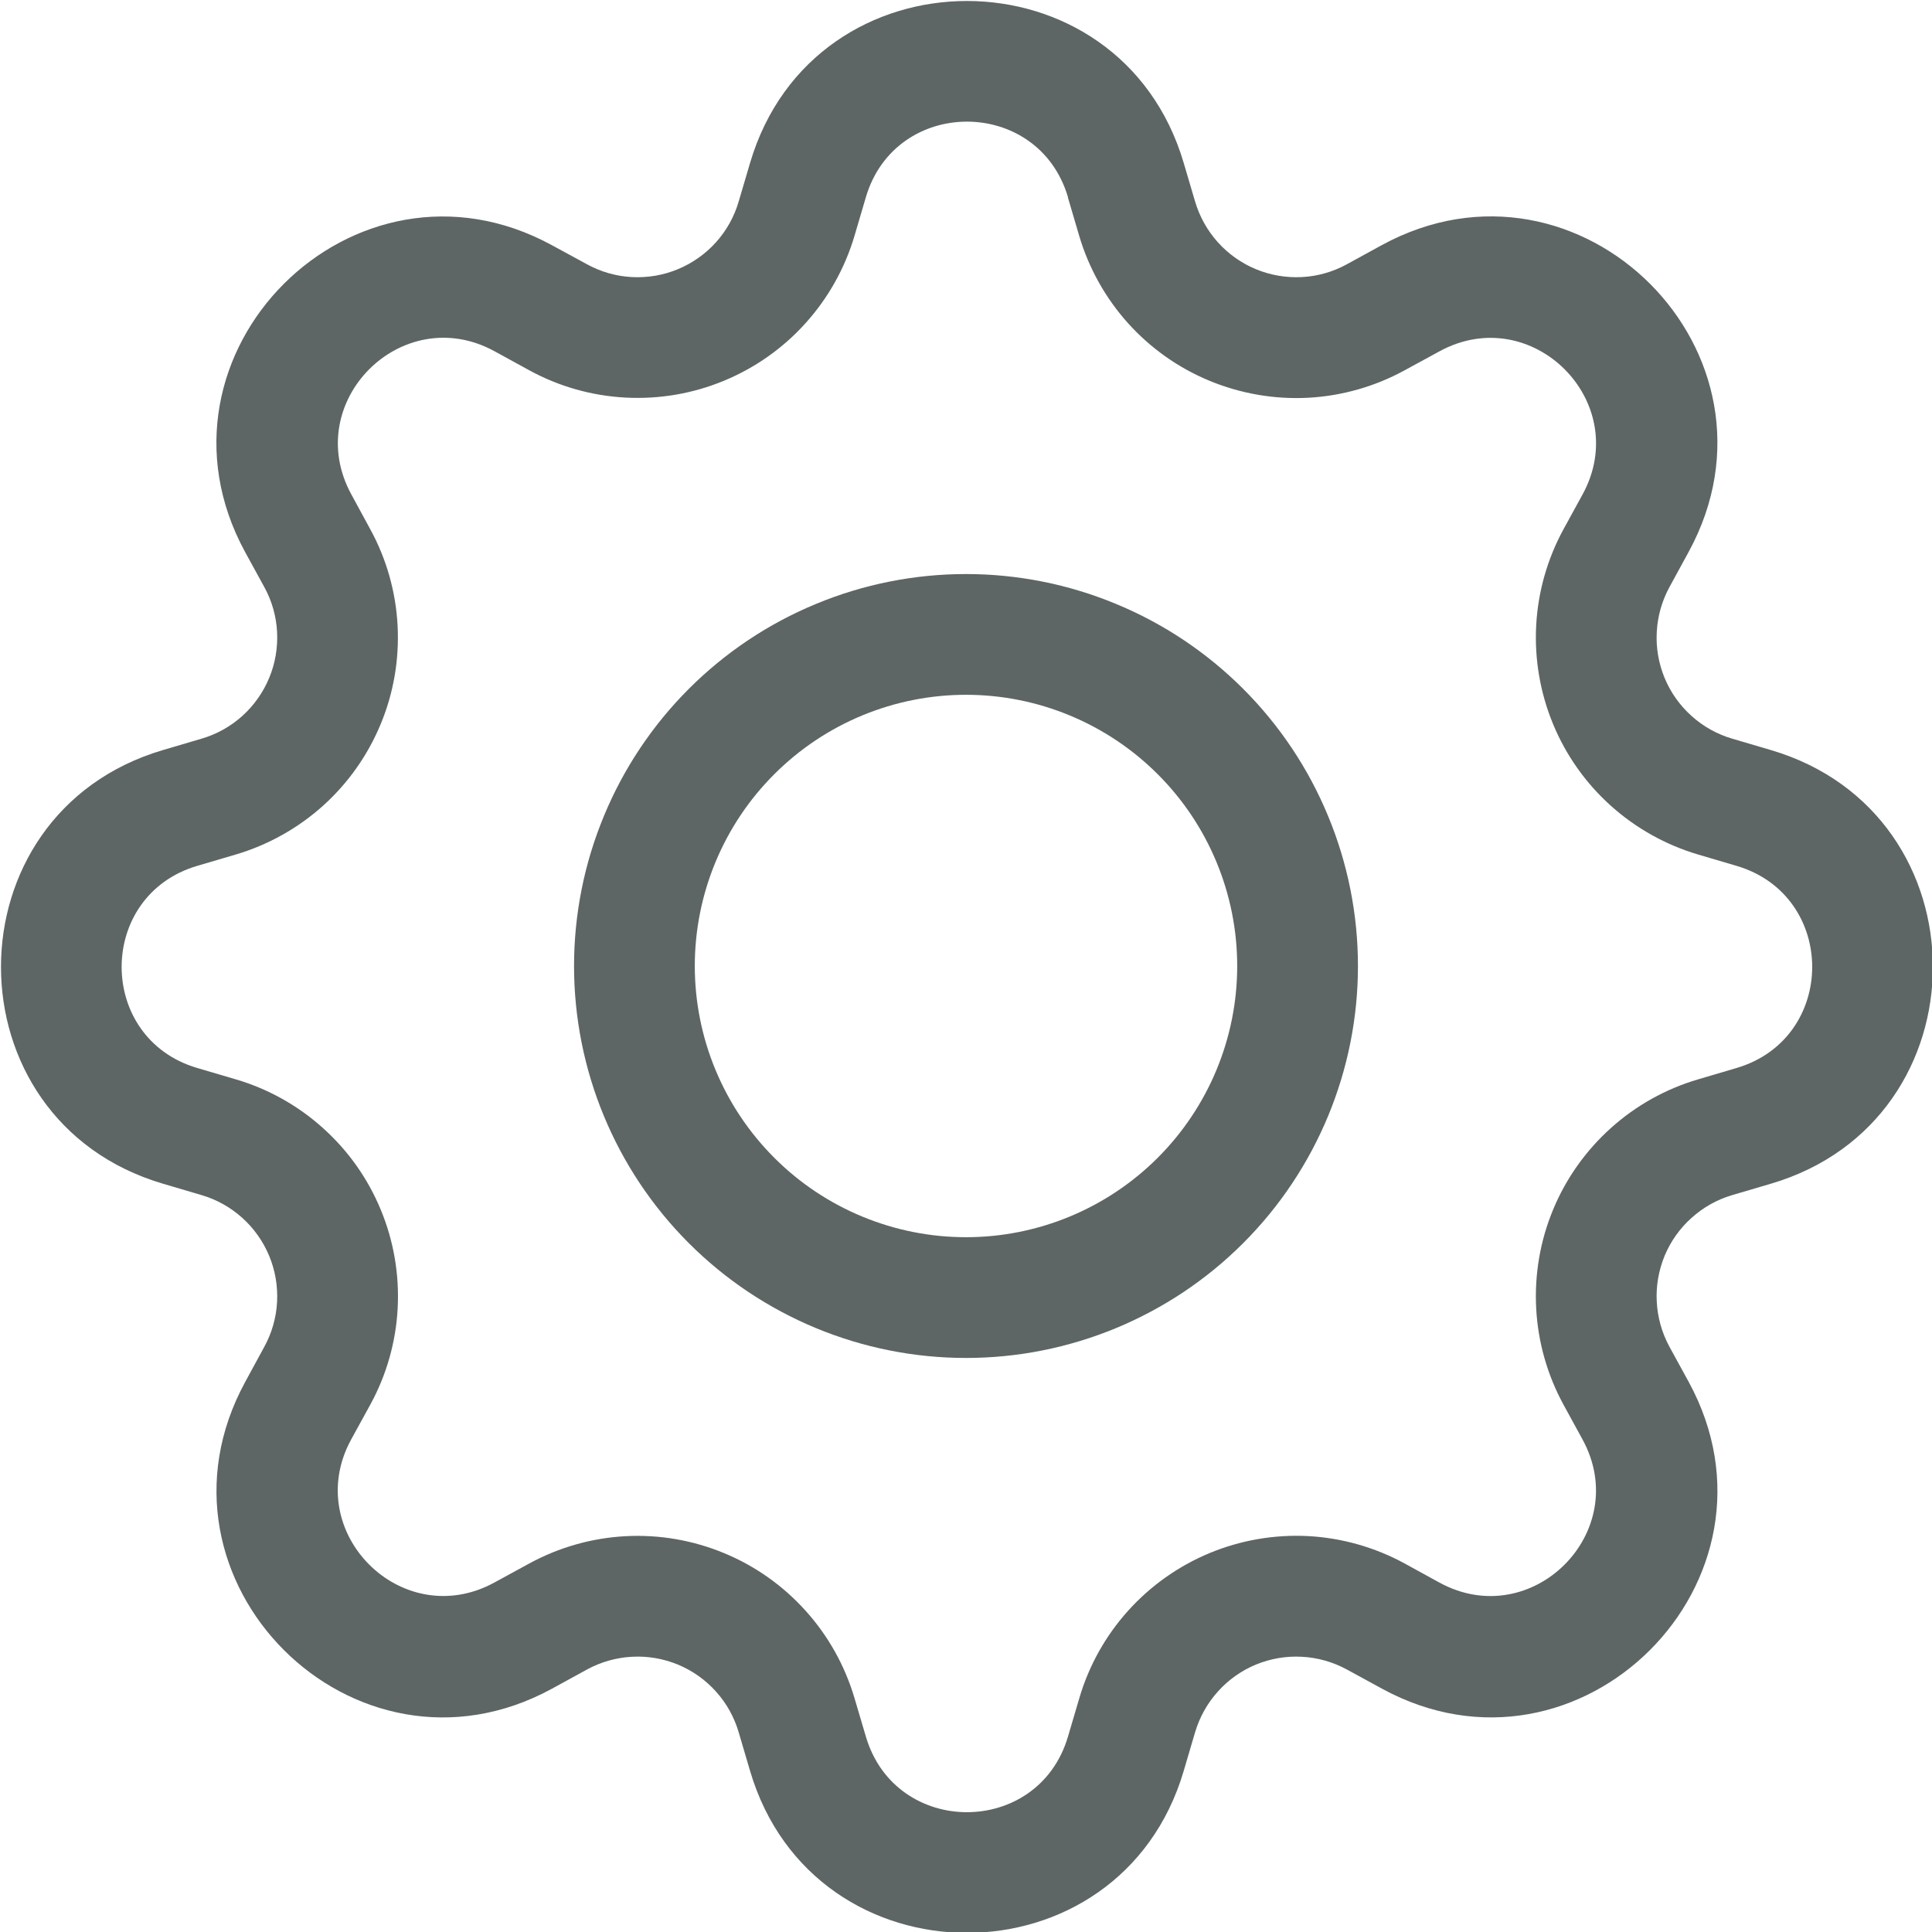 <svg width="24" height="24" viewBox="0 0 24 24" fill="none" xmlns="http://www.w3.org/2000/svg">
<g clip-path="url(#clip0_360_4154)">
<path fill-rule="evenodd" clip-rule="evenodd" d="M13.267 2.45C12.898 1.198 11.125 1.198 10.756 2.45L10.615 2.929C10.496 3.331 10.289 3.701 10.009 4.012C9.729 4.324 9.382 4.569 8.995 4.729C8.608 4.89 8.19 4.961 7.771 4.939C7.353 4.917 6.945 4.802 6.577 4.601L6.139 4.361C4.993 3.739 3.739 4.991 4.363 6.139L4.601 6.577C4.802 6.945 4.917 7.353 4.939 7.771C4.961 8.19 4.89 8.608 4.729 8.995C4.569 9.382 4.324 9.729 4.013 10.009C3.701 10.289 3.331 10.496 2.929 10.615L2.45 10.756C1.198 11.125 1.198 12.898 2.45 13.267L2.929 13.408C3.331 13.526 3.701 13.733 4.013 14.014C4.325 14.294 4.57 14.64 4.73 15.028C4.891 15.415 4.962 15.834 4.94 16.252C4.918 16.671 4.802 17.079 4.601 17.447L4.361 17.884C3.739 19.03 4.991 20.284 6.139 19.66L6.577 19.421C6.945 19.221 7.353 19.105 7.772 19.083C8.19 19.061 8.608 19.133 8.996 19.294C9.383 19.454 9.729 19.699 10.009 20.011C10.29 20.323 10.496 20.693 10.615 21.095L10.756 21.572C11.125 22.825 12.898 22.825 13.267 21.572L13.408 21.094C13.526 20.692 13.733 20.321 14.014 20.009C14.294 19.698 14.64 19.453 15.028 19.292C15.415 19.132 15.834 19.06 16.252 19.082C16.671 19.105 17.079 19.221 17.447 19.421L17.884 19.661C19.03 20.284 20.284 19.031 19.66 17.884L19.421 17.447C19.221 17.079 19.105 16.671 19.083 16.252C19.061 15.833 19.132 15.415 19.293 15.027C19.453 14.64 19.699 14.293 20.011 14.013C20.322 13.733 20.693 13.526 21.095 13.408L21.572 13.267C22.825 12.898 22.825 11.125 21.572 10.756L21.094 10.615C20.692 10.496 20.322 10.289 20.01 10.009C19.698 9.729 19.453 9.382 19.293 8.995C19.133 8.608 19.061 8.19 19.083 7.771C19.105 7.353 19.221 6.945 19.421 6.577L19.661 6.139C20.284 4.993 19.031 3.739 17.884 4.363L17.447 4.601C17.079 4.802 16.671 4.918 16.252 4.941C15.833 4.963 15.415 4.891 15.027 4.731C14.639 4.571 14.293 4.326 14.012 4.014C13.732 3.702 13.525 3.331 13.406 2.929L13.265 2.45H13.267ZM9.317 2.026C10.108 -0.659 13.915 -0.659 14.705 2.026L14.846 2.504C14.902 2.692 14.998 2.864 15.129 3.01C15.259 3.155 15.421 3.269 15.601 3.344C15.782 3.419 15.977 3.452 16.172 3.442C16.367 3.432 16.557 3.378 16.729 3.284L17.167 3.044C19.627 1.706 22.318 4.396 20.977 6.856L20.738 7.294C20.645 7.465 20.591 7.656 20.581 7.851C20.57 8.046 20.604 8.241 20.678 8.421C20.753 8.602 20.867 8.763 21.013 8.894C21.158 9.025 21.331 9.121 21.518 9.176L21.997 9.317C24.682 10.108 24.682 13.915 21.997 14.705L21.518 14.846C21.331 14.901 21.158 14.998 21.013 15.129C20.867 15.259 20.753 15.421 20.678 15.601C20.604 15.782 20.57 15.977 20.581 16.172C20.591 16.367 20.645 16.557 20.738 16.729L20.978 17.167C22.318 19.627 19.625 22.318 17.167 20.977L16.729 20.738C16.557 20.645 16.367 20.591 16.172 20.581C15.977 20.57 15.782 20.604 15.601 20.678C15.421 20.753 15.259 20.867 15.129 21.013C14.998 21.158 14.902 21.331 14.846 21.518L14.705 21.997C13.915 24.682 10.108 24.682 9.317 21.997L9.176 21.518C9.121 21.331 9.025 21.158 8.894 21.013C8.763 20.867 8.602 20.753 8.421 20.678C8.241 20.604 8.046 20.57 7.851 20.581C7.656 20.591 7.465 20.645 7.294 20.738L6.856 20.978C4.396 22.318 1.706 19.625 3.046 17.167L3.284 16.729C3.378 16.557 3.432 16.367 3.442 16.172C3.452 15.977 3.419 15.782 3.344 15.601C3.269 15.421 3.155 15.259 3.01 15.129C2.864 14.998 2.692 14.901 2.504 14.846L2.026 14.705C-0.659 13.915 -0.659 10.108 2.026 9.317L2.504 9.176C2.692 9.121 2.864 9.025 3.01 8.894C3.155 8.763 3.269 8.602 3.344 8.421C3.419 8.241 3.452 8.046 3.442 7.851C3.432 7.656 3.378 7.465 3.284 7.294L3.044 6.856C1.706 4.396 4.397 1.706 6.856 3.046L7.294 3.284C7.465 3.378 7.656 3.432 7.851 3.442C8.046 3.452 8.241 3.419 8.421 3.344C8.602 3.269 8.763 3.155 8.894 3.01C9.025 2.864 9.121 2.692 9.176 2.504L9.317 2.026V2.026Z" fill="#5D6664"/>
<path fill-rule="evenodd" clip-rule="evenodd" d="M12 8.631C11.107 8.631 10.249 8.986 9.618 9.618C8.986 10.249 8.631 11.107 8.631 12C8.631 12.893 8.986 13.75 9.618 14.382C10.249 15.014 11.107 15.369 12 15.369C12.893 15.369 13.75 15.014 14.382 14.382C15.014 13.75 15.369 12.893 15.369 12C15.369 11.107 15.014 10.249 14.382 9.618C13.75 8.986 12.893 8.631 12 8.631V8.631ZM7.131 12C7.131 11.361 7.257 10.727 7.502 10.137C7.746 9.546 8.105 9.009 8.557 8.557C9.009 8.105 9.546 7.746 10.137 7.502C10.727 7.257 11.361 7.131 12 7.131C12.639 7.131 13.273 7.257 13.863 7.502C14.454 7.746 14.991 8.105 15.443 8.557C15.895 9.009 16.254 9.546 16.498 10.137C16.743 10.727 16.869 11.361 16.869 12C16.869 13.291 16.356 14.53 15.443 15.443C14.53 16.356 13.291 16.869 12 16.869C10.709 16.869 9.47 16.356 8.557 15.443C7.644 14.53 7.131 13.291 7.131 12V12Z" fill="#5D6664"/>
</g>
<defs>
<clipPath id="clip0_360_4154">
<rect width="24" height="24" fill="white"/>
</clipPath>
</defs>
</svg>
